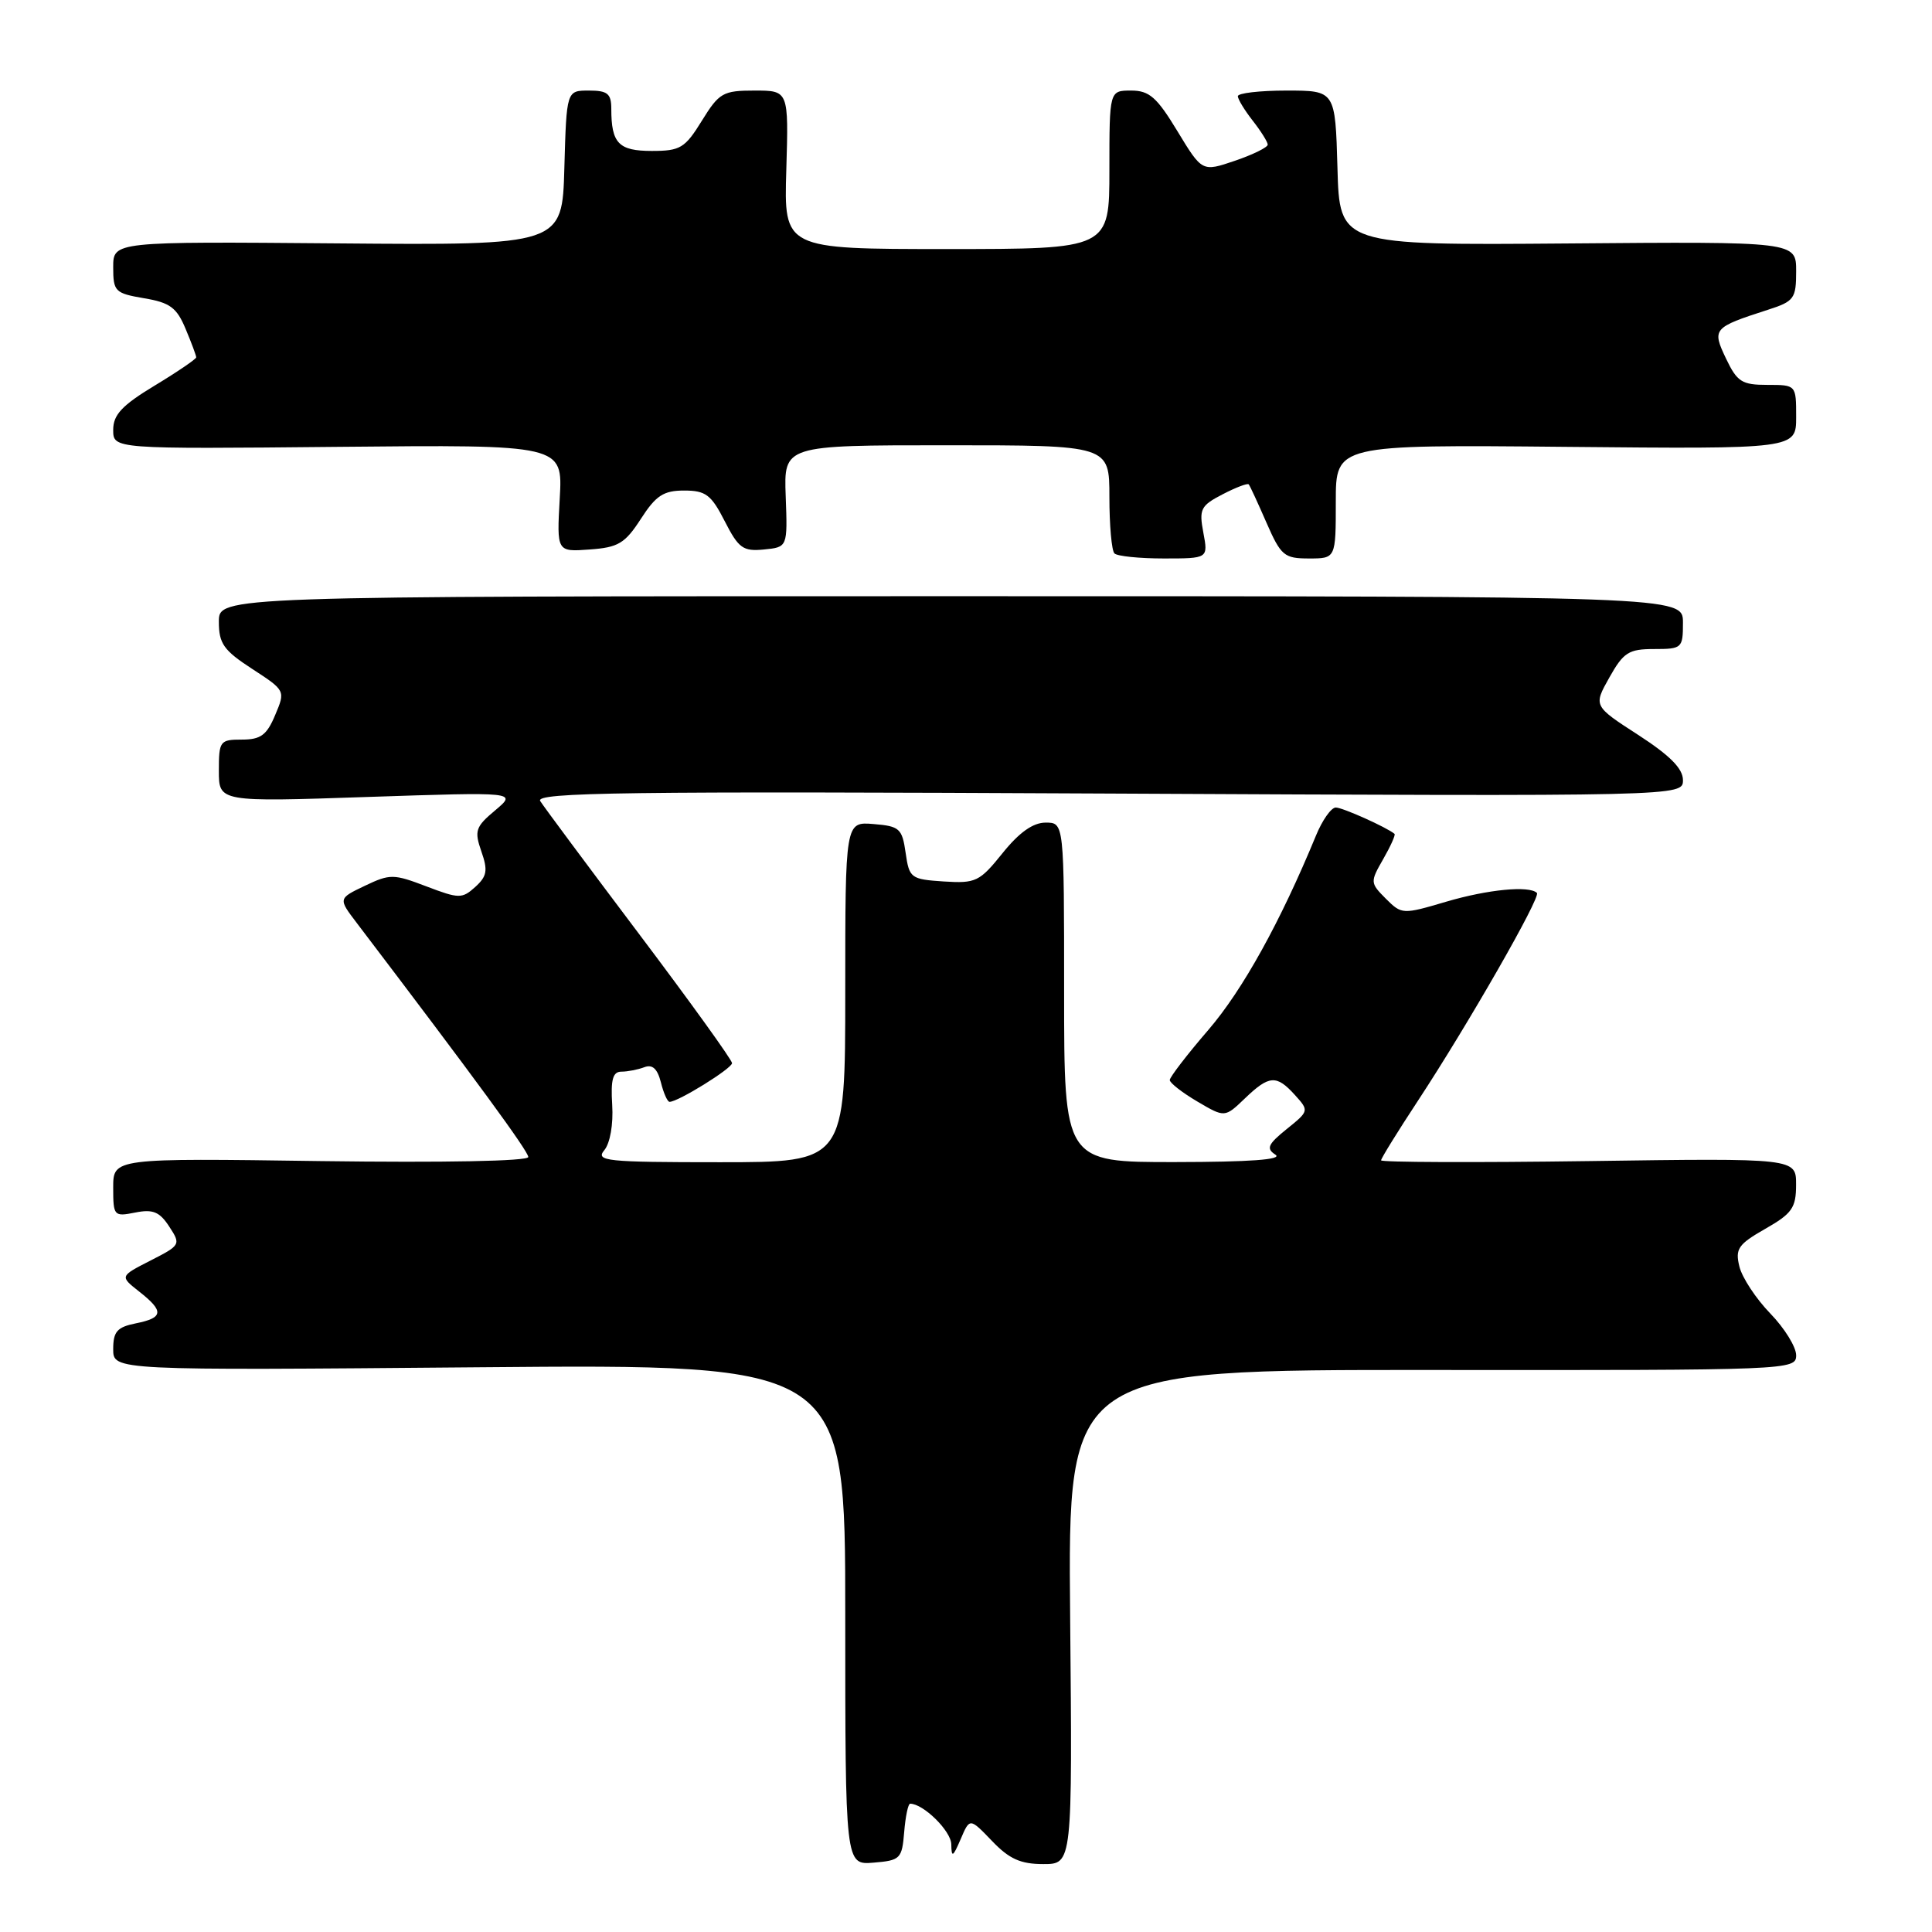 <?xml version="1.0" encoding="UTF-8" standalone="no"?>
<!DOCTYPE svg PUBLIC "-//W3C//DTD SVG 1.1//EN" "http://www.w3.org/Graphics/SVG/1.1/DTD/svg11.dtd" >
<svg xmlns="http://www.w3.org/2000/svg" xmlns:xlink="http://www.w3.org/1999/xlink" version="1.1" viewBox="0 0 256 256">
 <g >
 <path fill="currentColor"
d=" M 119.81 242.75 C 119.98 240.69 120.33 239.00 120.60 239.00 C 122.35 239.00 126.01 242.60 126.05 244.37 C 126.08 246.19 126.26 246.10 127.30 243.68 C 128.50 240.87 128.50 240.87 131.44 243.93 C 133.72 246.32 135.23 247.00 138.24 247.00 C 142.10 247.00 142.10 247.00 141.80 214.25 C 141.50 181.50 141.50 181.50 189.75 181.53 C 237.28 181.57 238.00 181.54 238.00 179.58 C 238.00 178.48 236.46 175.99 234.57 174.04 C 232.68 172.09 230.84 169.30 230.48 167.83 C 229.90 165.48 230.31 164.88 233.90 162.83 C 237.46 160.80 237.99 160.05 237.99 156.98 C 238.00 153.46 238.00 153.46 210.50 153.85 C 195.38 154.06 183.00 154.01 183.00 153.75 C 183.00 153.49 185.19 149.95 187.86 145.89 C 194.49 135.81 204.20 118.86 203.65 118.32 C 202.65 117.32 197.16 117.85 191.63 119.48 C 185.84 121.19 185.74 121.18 183.63 119.08 C 181.55 116.99 181.54 116.87 183.28 113.84 C 184.26 112.13 184.94 110.62 184.78 110.49 C 183.76 109.63 177.90 107.00 177.00 107.00 C 176.39 107.00 175.20 108.69 174.36 110.75 C 169.67 122.13 164.67 131.17 160.12 136.46 C 157.30 139.73 155.00 142.73 155.00 143.11 C 155.00 143.49 156.64 144.77 158.64 145.95 C 162.29 148.10 162.29 148.10 164.95 145.55 C 168.18 142.45 169.14 142.39 171.59 145.10 C 173.47 147.18 173.46 147.22 170.49 149.61 C 167.99 151.63 167.75 152.19 169.00 153.00 C 170.01 153.65 165.66 153.97 155.75 153.98 C 141.00 154.00 141.00 154.00 141.00 131.50 C 141.00 109.00 141.00 109.00 138.55 109.00 C 136.88 109.00 135.05 110.30 132.84 113.05 C 129.80 116.83 129.30 117.07 125.05 116.80 C 120.68 116.51 120.48 116.36 120.00 113.00 C 119.54 109.78 119.20 109.47 115.75 109.19 C 112.00 108.88 112.00 108.88 112.00 131.44 C 112.00 154.00 112.00 154.00 95.38 154.00 C 80.30 154.00 78.88 153.85 80.07 152.41 C 80.84 151.49 81.28 148.98 81.12 146.41 C 80.91 143.04 81.20 142.00 82.34 142.00 C 83.16 142.00 84.53 141.73 85.38 141.41 C 86.45 141.00 87.11 141.61 87.57 143.41 C 87.92 144.83 88.44 146.00 88.72 146.00 C 89.86 146.00 97.00 141.57 97.00 140.87 C 97.00 140.45 91.47 132.77 84.71 123.80 C 77.96 114.84 72.05 106.89 71.58 106.14 C 70.87 104.99 82.75 104.83 146.87 105.15 C 223.00 105.52 223.00 105.52 223.00 103.37 C 223.00 101.84 221.28 100.11 217.07 97.38 C 211.13 93.54 211.13 93.54 213.25 89.77 C 215.12 86.44 215.81 86.00 219.18 86.00 C 222.88 86.00 223.00 85.89 223.00 82.50 C 223.00 79.00 223.00 79.00 126.00 79.00 C 29.00 79.00 29.00 79.00 29.00 82.38 C 29.00 85.28 29.63 86.17 33.41 88.63 C 37.82 91.50 37.83 91.51 36.46 94.75 C 35.35 97.41 34.54 98.00 32.05 98.00 C 29.14 98.00 29.00 98.19 29.00 102.13 C 29.00 106.27 29.00 106.27 48.75 105.60 C 68.50 104.94 68.50 104.94 65.62 107.37 C 63.01 109.55 62.83 110.08 63.78 112.81 C 64.67 115.34 64.53 116.11 62.98 117.52 C 61.23 119.10 60.83 119.10 56.50 117.45 C 52.15 115.79 51.68 115.78 48.35 117.37 C 44.81 119.06 44.81 119.06 47.26 122.28 C 62.98 142.96 70.00 152.54 70.00 153.31 C 70.00 153.86 58.90 154.07 42.50 153.85 C 15.00 153.46 15.00 153.46 15.00 157.36 C 15.00 161.12 15.09 161.23 17.91 160.67 C 20.26 160.20 21.14 160.56 22.42 162.52 C 23.98 164.91 23.94 164.99 19.94 167.03 C 15.87 169.11 15.87 169.11 18.43 171.13 C 21.76 173.74 21.67 174.62 18.00 175.35 C 15.52 175.85 15.00 176.44 15.00 178.77 C 15.00 181.59 15.00 181.59 63.50 181.17 C 112.00 180.75 112.00 180.75 112.00 213.94 C 112.00 247.12 112.00 247.12 115.75 246.81 C 119.30 246.52 119.52 246.30 119.81 242.75 Z  M 159.45 70.58 C 158.86 67.46 159.10 67.00 162.00 65.50 C 163.75 64.59 165.31 64.00 165.46 64.18 C 165.62 64.35 166.67 66.64 167.81 69.25 C 169.73 73.64 170.16 74.00 173.44 74.00 C 177.00 74.00 177.00 74.00 177.00 66.46 C 177.00 58.92 177.00 58.92 207.50 59.21 C 238.00 59.50 238.00 59.50 238.00 55.25 C 238.00 51.00 238.00 51.00 234.19 51.00 C 230.81 51.00 230.18 50.60 228.71 47.52 C 226.83 43.57 226.97 43.40 234.25 41.05 C 237.74 39.93 238.00 39.57 238.00 35.93 C 238.00 32.01 238.00 32.01 207.75 32.26 C 177.50 32.50 177.50 32.50 177.22 22.25 C 176.93 12.00 176.93 12.00 170.47 12.00 C 166.91 12.00 164.01 12.34 164.02 12.75 C 164.03 13.16 164.92 14.62 166.00 16.00 C 167.08 17.38 167.97 18.80 167.98 19.16 C 167.99 19.52 166.04 20.48 163.64 21.30 C 159.29 22.78 159.29 22.78 156.02 17.39 C 153.29 12.88 152.29 12.00 149.88 12.00 C 147.00 12.00 147.00 12.00 147.00 22.50 C 147.00 33.00 147.00 33.00 125.44 33.00 C 103.87 33.00 103.87 33.00 104.19 22.50 C 104.50 12.00 104.50 12.00 99.99 12.00 C 95.80 12.00 95.29 12.29 93.00 16.00 C 90.76 19.63 90.14 20.00 86.37 20.00 C 81.97 20.00 81.00 18.99 81.00 14.42 C 81.00 12.40 80.50 12.00 78.03 12.00 C 75.07 12.00 75.07 12.00 74.78 22.25 C 74.50 32.50 74.50 32.50 44.75 32.25 C 15.00 32.00 15.00 32.00 15.00 35.41 C 15.00 38.63 15.24 38.86 19.09 39.52 C 22.52 40.09 23.42 40.76 24.59 43.57 C 25.37 45.42 26.00 47.12 26.00 47.35 C 26.00 47.57 23.53 49.26 20.50 51.09 C 16.15 53.72 15.00 54.96 15.00 56.96 C 15.00 59.50 15.00 59.50 44.78 59.21 C 74.57 58.92 74.57 58.92 74.17 66.02 C 73.77 73.13 73.77 73.13 78.13 72.81 C 81.93 72.54 82.81 72.01 84.92 68.75 C 86.91 65.66 87.92 65.00 90.65 65.00 C 93.51 65.00 94.24 65.55 96.03 69.06 C 97.87 72.66 98.46 73.08 101.23 72.81 C 104.36 72.50 104.36 72.50 104.11 65.75 C 103.86 59.00 103.86 59.00 125.43 59.00 C 147.00 59.00 147.00 59.00 147.00 65.83 C 147.00 69.59 147.30 72.97 147.67 73.33 C 148.03 73.70 150.98 74.00 154.21 74.00 C 160.09 74.00 160.09 74.00 159.45 70.58 Z "/>
</g>
</svg>